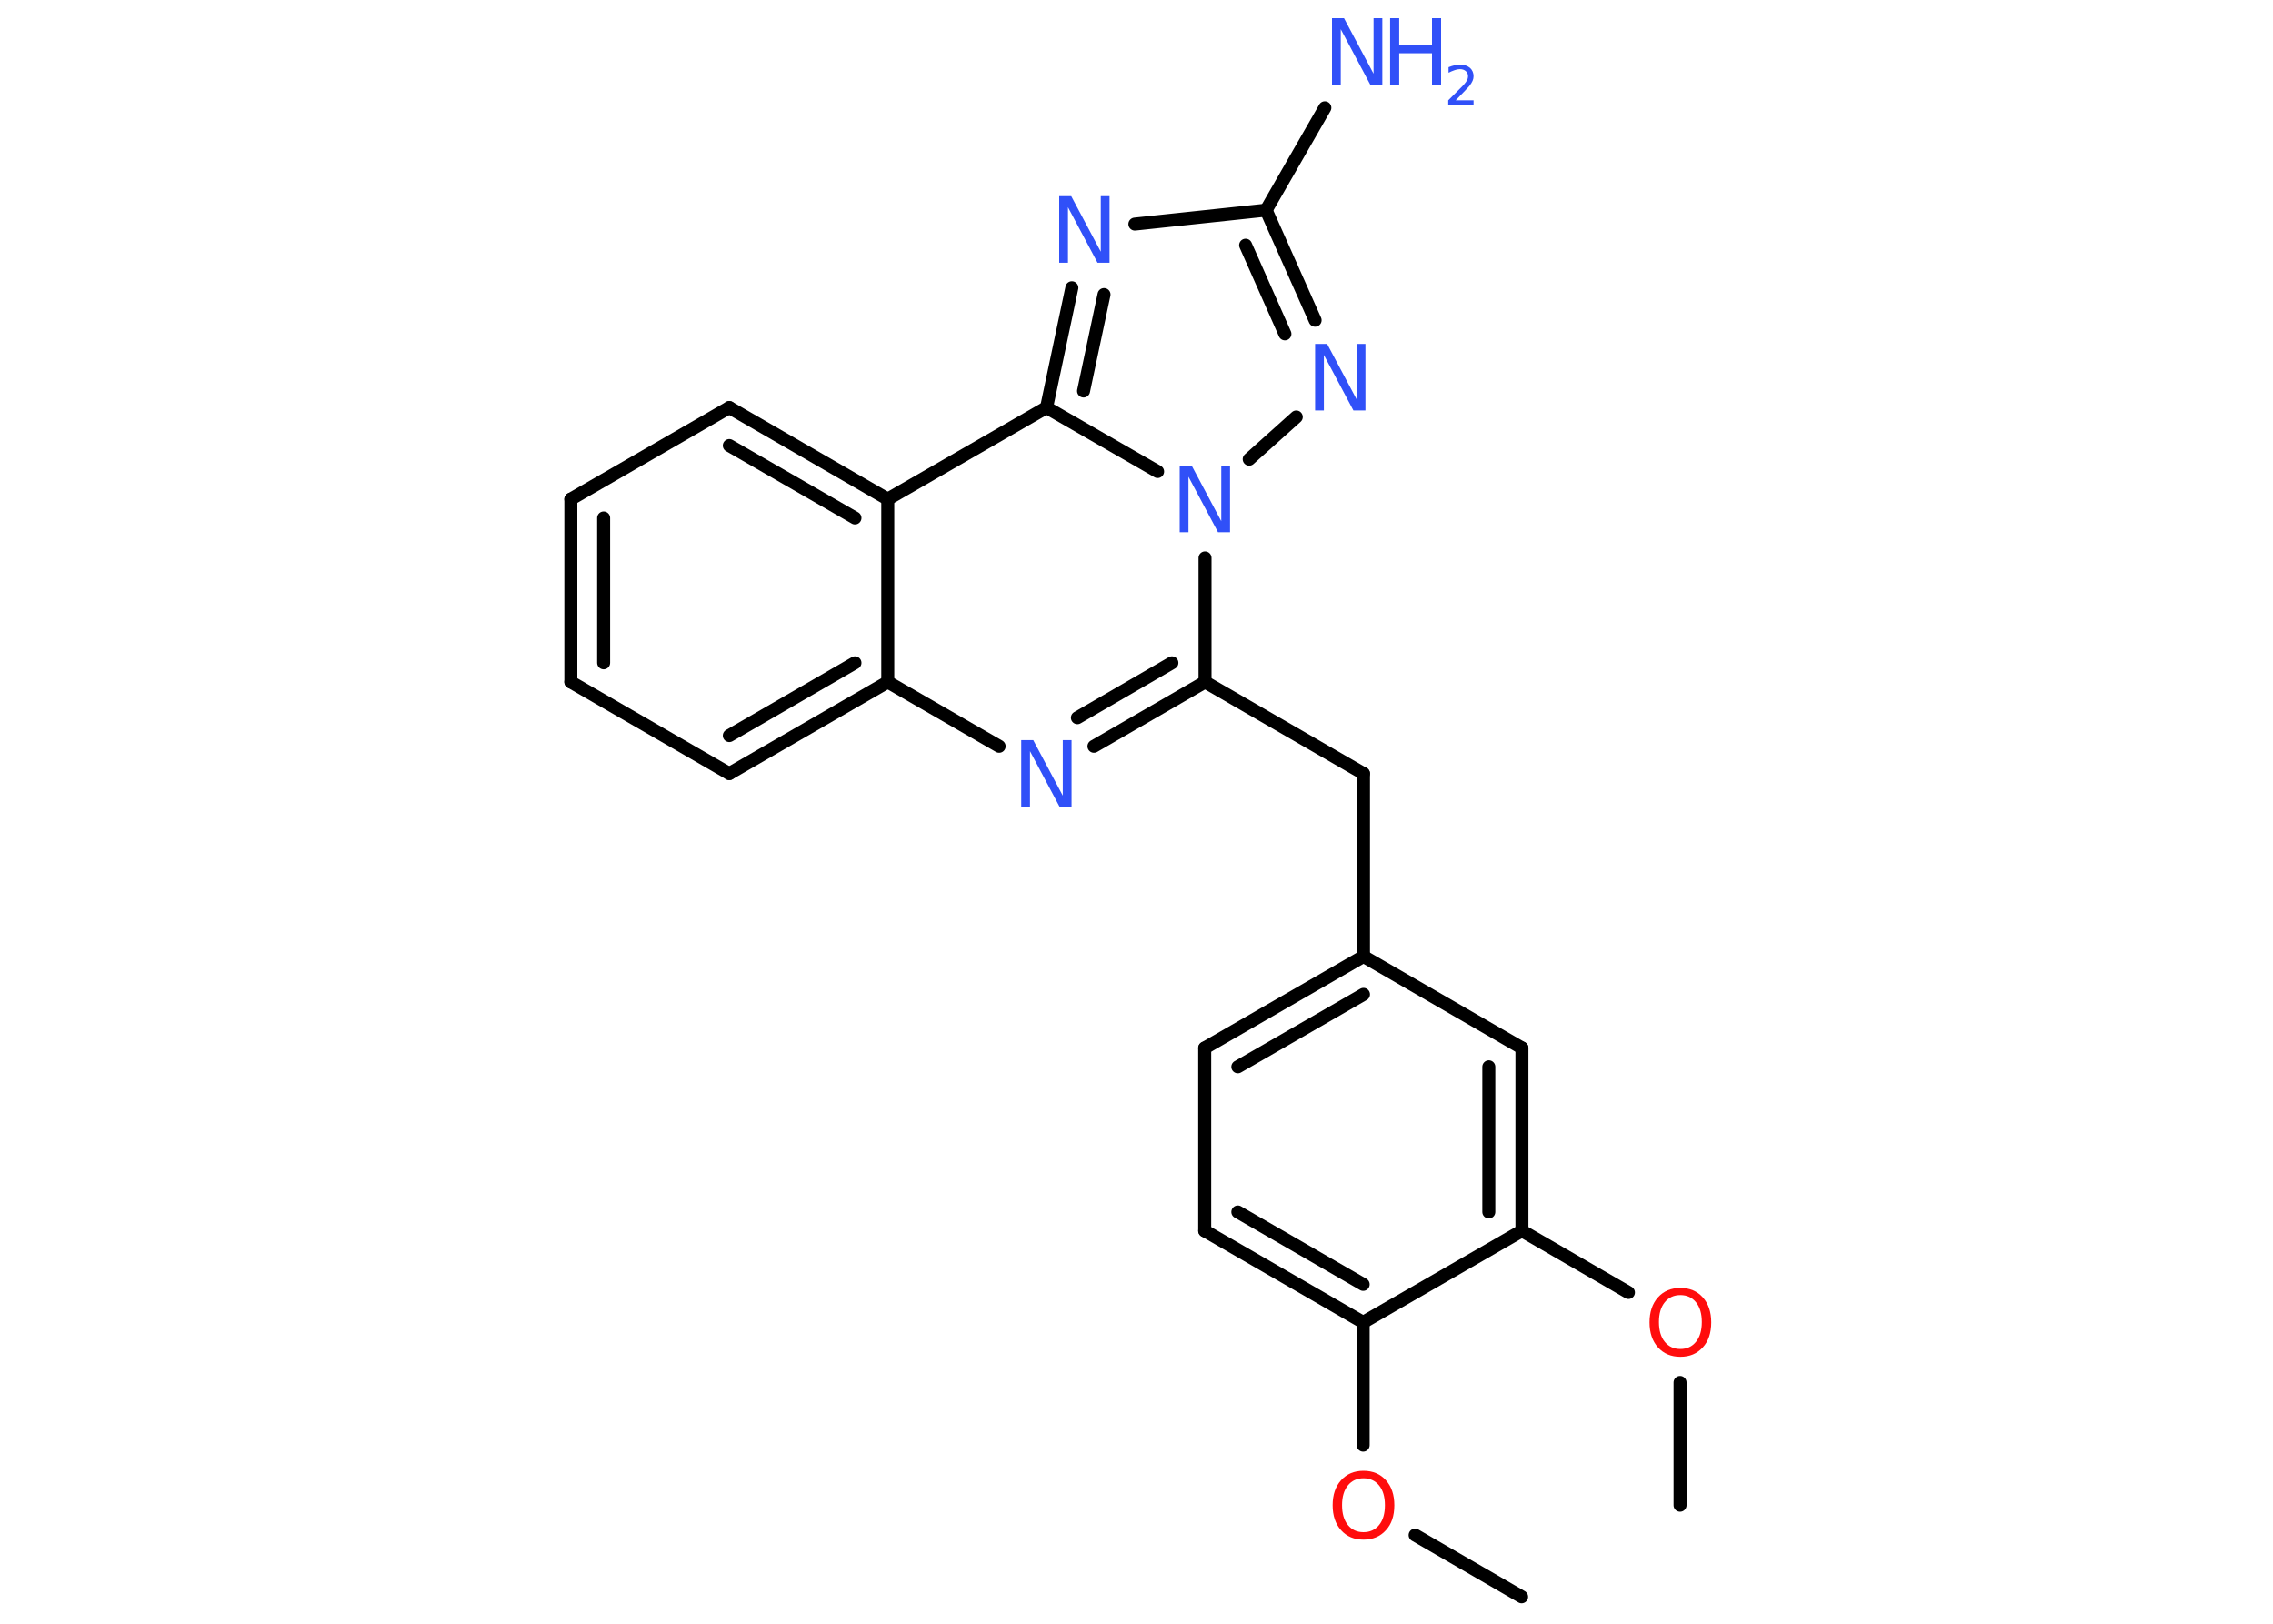 <?xml version='1.0' encoding='UTF-8'?>
<!DOCTYPE svg PUBLIC "-//W3C//DTD SVG 1.1//EN" "http://www.w3.org/Graphics/SVG/1.1/DTD/svg11.dtd">
<svg version='1.2' xmlns='http://www.w3.org/2000/svg' xmlns:xlink='http://www.w3.org/1999/xlink' width='70.0mm' height='50.0mm' viewBox='0 0 70.0 50.0'>
  <desc>Generated by the Chemistry Development Kit (http://github.com/cdk)</desc>
  <g stroke-linecap='round' stroke-linejoin='round' stroke='#000000' stroke-width='.4' fill='#3050F8'>
    <rect x='.0' y='.0' width='70.0' height='50.0' fill='#FFFFFF' stroke='none'/>
    <g id='mol1' class='mol'>
      <line id='mol1bnd1' class='bond' x1='46.86' y1='49.17' x2='43.58' y2='47.27'/>
      <line id='mol1bnd2' class='bond' x1='41.98' y1='44.5' x2='41.98' y2='40.72'/>
      <g id='mol1bnd3' class='bond'>
        <line x1='37.1' y1='37.9' x2='41.98' y2='40.72'/>
        <line x1='38.12' y1='37.32' x2='41.98' y2='39.55'/>
      </g>
      <line id='mol1bnd4' class='bond' x1='37.1' y1='37.9' x2='37.1' y2='32.27'/>
      <g id='mol1bnd5' class='bond'>
        <line x1='41.99' y1='29.45' x2='37.1' y2='32.27'/>
        <line x1='41.99' y1='30.62' x2='38.12' y2='32.85'/>
      </g>
      <line id='mol1bnd6' class='bond' x1='41.99' y1='29.45' x2='41.99' y2='23.82'/>
      <line id='mol1bnd7' class='bond' x1='41.99' y1='23.82' x2='37.11' y2='21.0'/>
      <g id='mol1bnd8' class='bond'>
        <line x1='33.69' y1='22.98' x2='37.11' y2='21.0'/>
        <line x1='33.18' y1='22.1' x2='36.09' y2='20.41'/>
      </g>
      <line id='mol1bnd9' class='bond' x1='30.77' y1='22.98' x2='27.34' y2='21.0'/>
      <g id='mol1bnd10' class='bond'>
        <line x1='22.46' y1='23.82' x2='27.34' y2='21.0'/>
        <line x1='22.46' y1='22.65' x2='26.33' y2='20.41'/>
      </g>
      <line id='mol1bnd11' class='bond' x1='22.46' y1='23.82' x2='17.58' y2='21.0'/>
      <g id='mol1bnd12' class='bond'>
        <line x1='17.58' y1='15.37' x2='17.58' y2='21.0'/>
        <line x1='18.59' y1='15.95' x2='18.59' y2='20.41'/>
      </g>
      <line id='mol1bnd13' class='bond' x1='17.58' y1='15.37' x2='22.46' y2='12.55'/>
      <g id='mol1bnd14' class='bond'>
        <line x1='27.34' y1='15.37' x2='22.46' y2='12.55'/>
        <line x1='26.33' y1='15.95' x2='22.46' y2='13.72'/>
      </g>
      <line id='mol1bnd15' class='bond' x1='27.34' y1='21.0' x2='27.34' y2='15.37'/>
      <line id='mol1bnd16' class='bond' x1='27.34' y1='15.37' x2='32.23' y2='12.55'/>
      <g id='mol1bnd17' class='bond'>
        <line x1='33.01' y1='8.86' x2='32.23' y2='12.55'/>
        <line x1='34.0' y1='9.07' x2='33.37' y2='12.04'/>
      </g>
      <line id='mol1bnd18' class='bond' x1='34.95' y1='6.9' x2='38.99' y2='6.47'/>
      <line id='mol1bnd19' class='bond' x1='38.99' y1='6.47' x2='40.8' y2='3.32'/>
      <g id='mol1bnd20' class='bond'>
        <line x1='40.5' y1='9.86' x2='38.99' y2='6.47'/>
        <line x1='39.57' y1='10.28' x2='38.36' y2='7.55'/>
      </g>
      <line id='mol1bnd21' class='bond' x1='39.92' y1='12.84' x2='38.47' y2='14.14'/>
      <line id='mol1bnd22' class='bond' x1='37.11' y1='21.0' x2='37.11' y2='17.18'/>
      <line id='mol1bnd23' class='bond' x1='32.23' y1='12.55' x2='35.65' y2='14.52'/>
      <line id='mol1bnd24' class='bond' x1='41.99' y1='29.45' x2='46.87' y2='32.27'/>
      <g id='mol1bnd25' class='bond'>
        <line x1='46.87' y1='37.9' x2='46.87' y2='32.27'/>
        <line x1='45.85' y1='37.32' x2='45.85' y2='32.85'/>
      </g>
      <line id='mol1bnd26' class='bond' x1='41.98' y1='40.72' x2='46.87' y2='37.9'/>
      <line id='mol1bnd27' class='bond' x1='46.87' y1='37.9' x2='50.15' y2='39.8'/>
      <line id='mol1bnd28' class='bond' x1='51.74' y1='42.57' x2='51.74' y2='46.35'/>
      <path id='mol1atm2' class='atom' d='M41.99 45.52q-.3 .0 -.48 .22q-.18 .22 -.18 .61q.0 .39 .18 .61q.18 .22 .48 .22q.3 .0 .48 -.22q.18 -.22 .18 -.61q.0 -.39 -.18 -.61q-.18 -.22 -.48 -.22zM41.99 45.29q.43 .0 .69 .29q.26 .29 .26 .77q.0 .49 -.26 .77q-.26 .29 -.69 .29q-.43 .0 -.69 -.29q-.26 -.29 -.26 -.77q.0 -.48 .26 -.77q.26 -.29 .69 -.29z' stroke='none' fill='#FF0D0D'/>
      <path id='mol1atm9' class='atom' d='M31.45 22.79h.37l.91 1.71v-1.71h.27v2.05h-.37l-.91 -1.71v1.71h-.27v-2.05z' stroke='none'/>
      <path id='mol1atm17' class='atom' d='M32.62 6.04h.37l.91 1.71v-1.71h.27v2.05h-.37l-.91 -1.71v1.71h-.27v-2.05z' stroke='none'/>
      <g id='mol1atm19' class='atom'>
        <path d='M41.02 .56h.37l.91 1.71v-1.71h.27v2.05h-.37l-.91 -1.71v1.71h-.27v-2.05z' stroke='none'/>
        <path d='M42.81 .56h.28v.84h1.01v-.84h.28v2.05h-.28v-.97h-1.01v.97h-.28v-2.05z' stroke='none'/>
        <path d='M44.8 3.09h.58v.14h-.78v-.14q.1 -.1 .26 -.26q.16 -.16 .21 -.21q.08 -.09 .11 -.15q.03 -.06 .03 -.12q.0 -.1 -.07 -.16q-.07 -.06 -.18 -.06q-.08 .0 -.16 .03q-.09 .03 -.19 .08v-.17q.1 -.04 .19 -.06q.09 -.02 .16 -.02q.19 .0 .31 .1q.11 .1 .11 .26q.0 .07 -.03 .14q-.03 .07 -.1 .16q-.02 .02 -.13 .14q-.11 .11 -.31 .32z' stroke='none'/>
      </g>
      <path id='mol1atm20' class='atom' d='M40.5 10.59h.37l.91 1.71v-1.71h.27v2.05h-.37l-.91 -1.71v1.71h-.27v-2.05z' stroke='none'/>
      <path id='mol1atm21' class='atom' d='M36.33 14.34h.37l.91 1.71v-1.71h.27v2.05h-.37l-.91 -1.71v1.71h-.27v-2.05z' stroke='none'/>
      <path id='mol1atm24' class='atom' d='M51.75 39.88q-.3 .0 -.48 .22q-.18 .22 -.18 .61q.0 .39 .18 .61q.18 .22 .48 .22q.3 .0 .48 -.22q.18 -.22 .18 -.61q.0 -.39 -.18 -.61q-.18 -.22 -.48 -.22zM51.75 39.66q.43 .0 .69 .29q.26 .29 .26 .77q.0 .49 -.26 .77q-.26 .29 -.69 .29q-.43 .0 -.69 -.29q-.26 -.29 -.26 -.77q.0 -.48 .26 -.77q.26 -.29 .69 -.29z' stroke='none' fill='#FF0D0D'/>
    </g>
  </g>
</svg>
